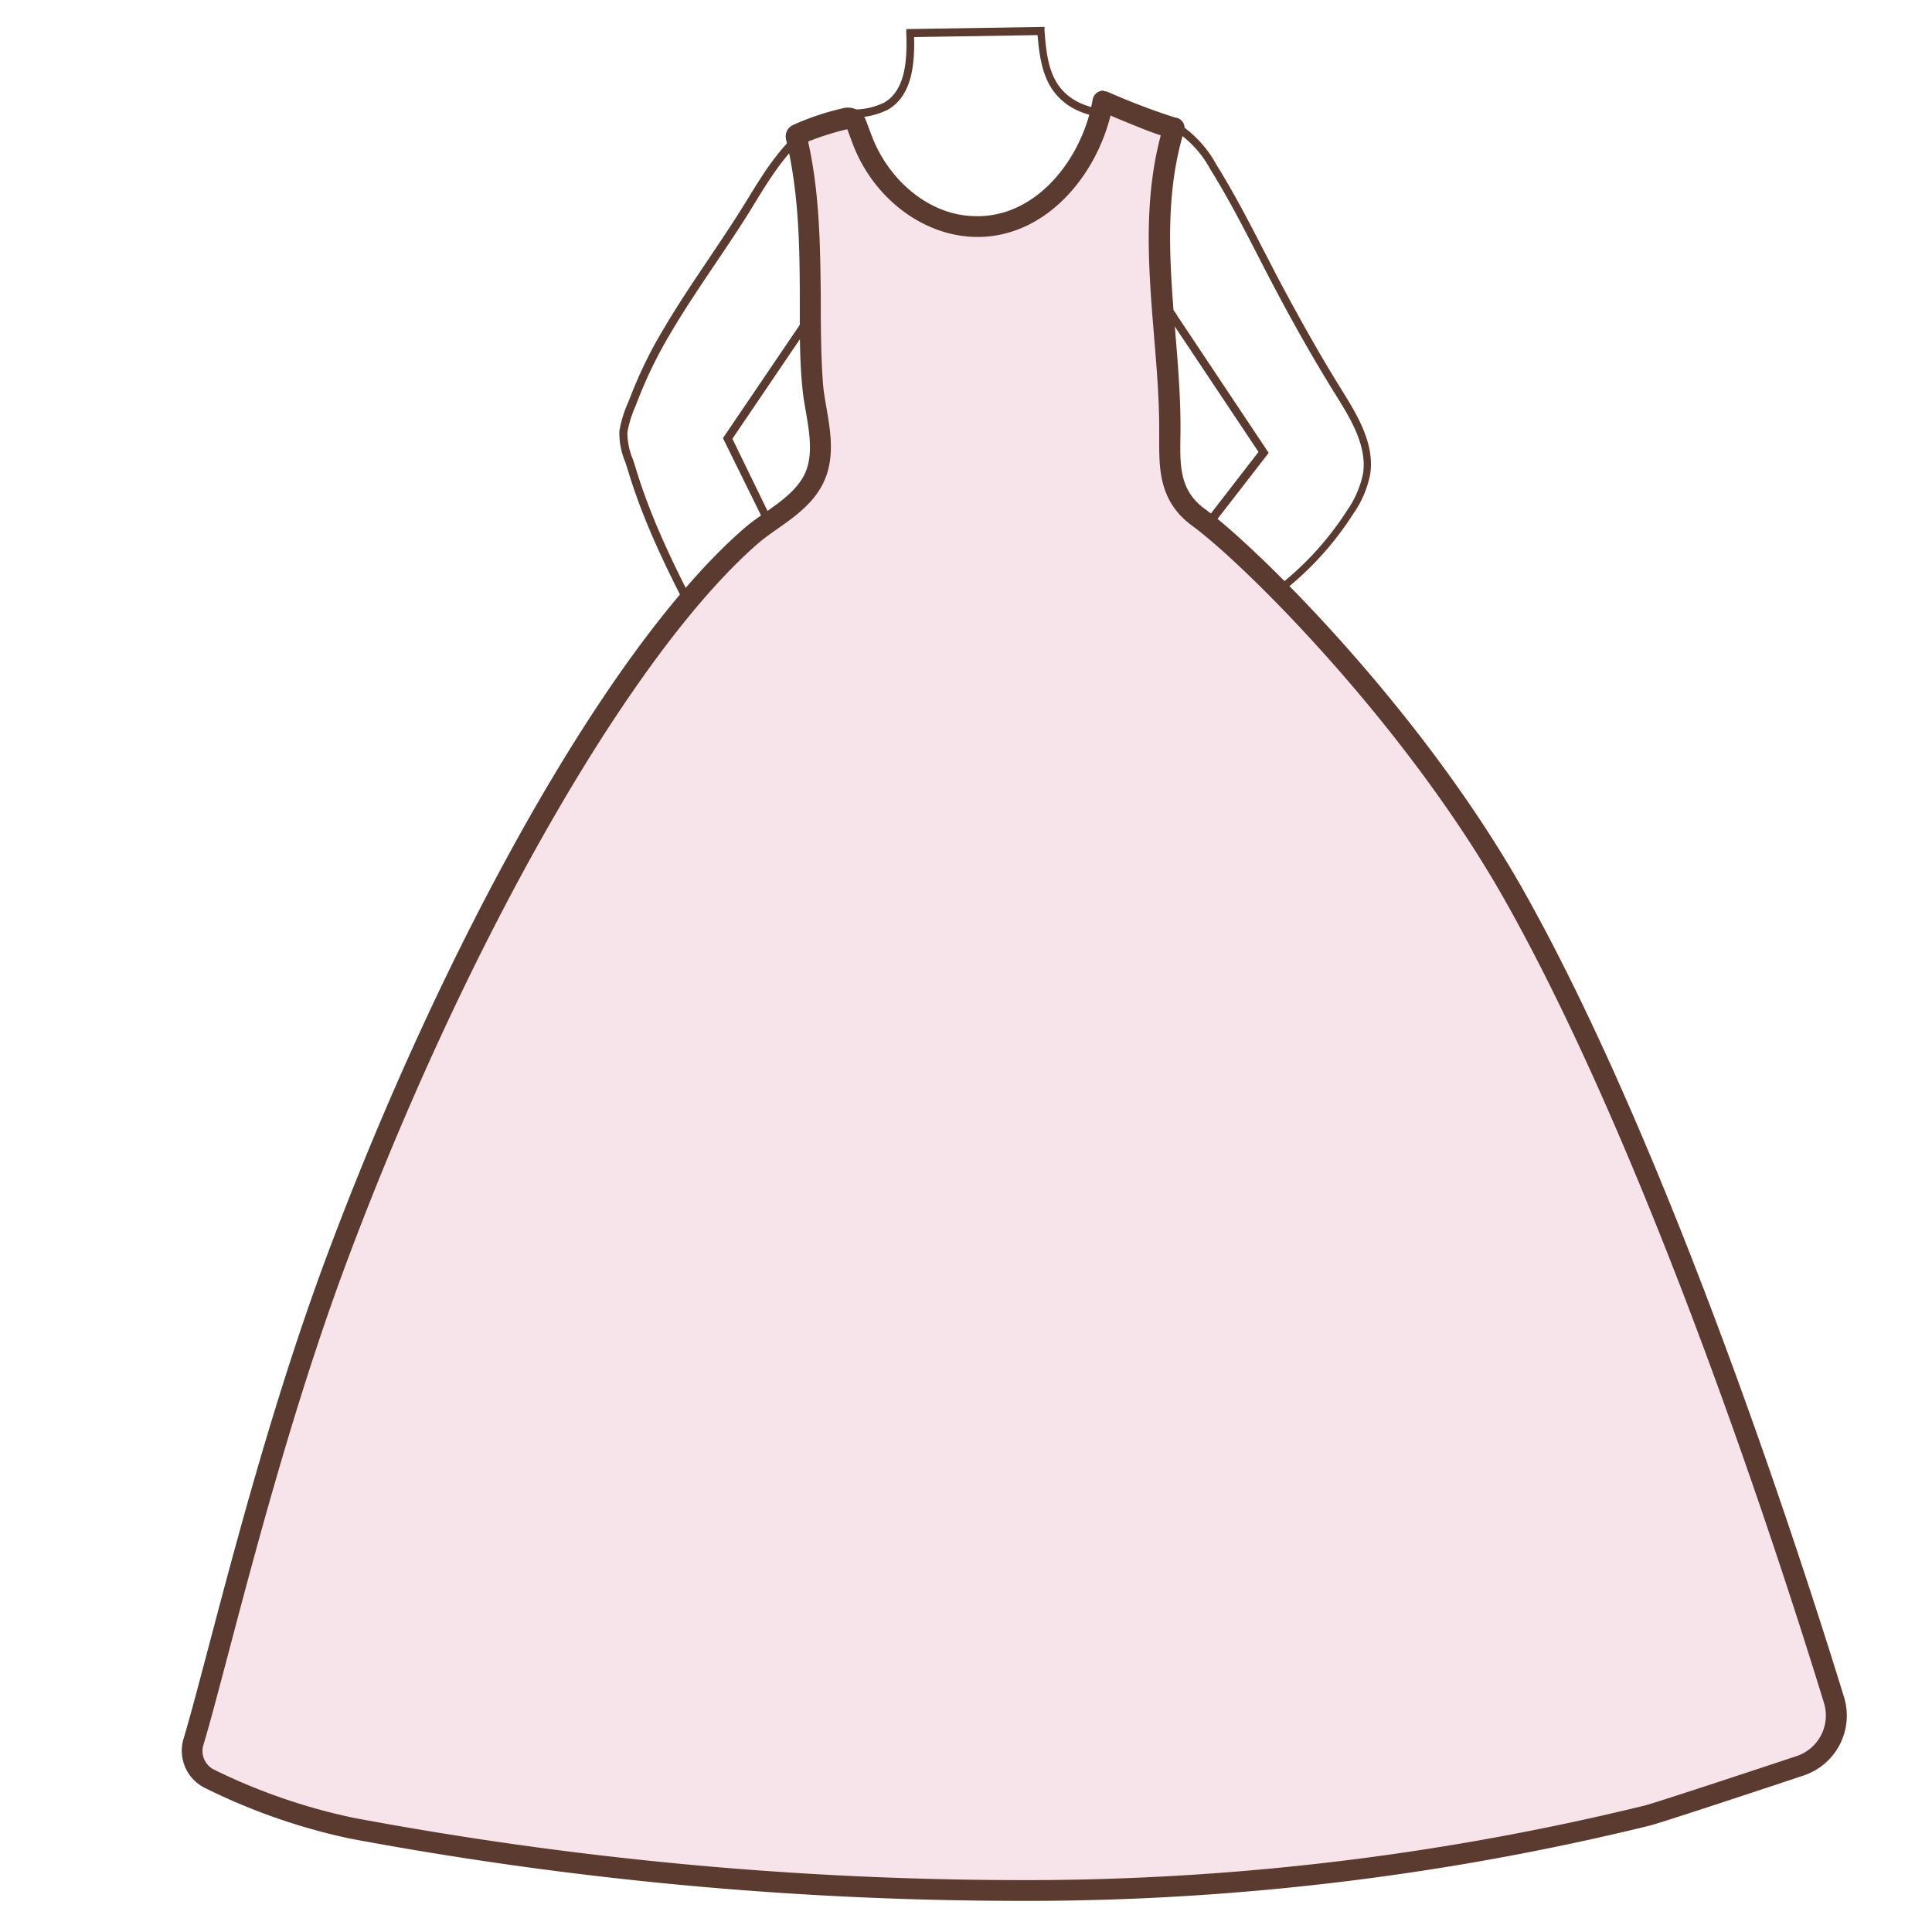 <svg id="图层_1" data-name="图层 1" xmlns="http://www.w3.org/2000/svg" viewBox="0 0 186 186"><defs><style>.cls-1{fill:#5b3b2f;}.cls-2{fill:#f7e4eb;}</style></defs><path class="cls-1" d="M68.14,62.37l-.23-.43C65.1,56.61,62.19,51.1,60.43,45.2l-.23-.71a7.16,7.16,0,0,1-.57-3,11.4,11.4,0,0,1,.84-2.74c.09-.21.17-.43.25-.63a41.93,41.93,0,0,1,3.17-6.46c1.34-2.28,2.83-4.5,4.28-6.65,1.17-1.75,2.39-3.55,3.51-5.37l.26-.42c2.19-3.57,4.67-7.62,8.86-8.48.52-.1,1-.15,1.56-.2a6.74,6.74,0,0,0,2.74-.65c2.1-1.19,2.25-4.21,2.15-6.7l0-.39,13.31-.21,0,.35c.16,2.26.42,4.4,1.81,5.84,1.55,1.61,3.71,1.81,6,2a12.06,12.06,0,0,1,5.48,1.38,11,11,0,0,1,3.25,3.68c1.7,2.73,3.2,5.63,4.64,8.43.4.76.79,1.52,1.18,2.28,2.12,4,4.14,7.6,6.18,10.88,1.53,2.46,3.27,5.25,2.81,8.24a10,10,0,0,1-1.64,3.82,30.17,30.17,0,0,1-8.41,8.66l-.28.19-6.09-7.5,5.67-7.33-8.48-12.71a2.59,2.59,0,0,0-1-1,2.71,2.71,0,0,0-1-.13L80,30a2.43,2.43,0,0,0-1.09.16,2.68,2.68,0,0,0-.8.87l-7.6,11.21L76.6,54.76ZM88,3.57c.07,2.63-.2,5.67-2.54,7a7.35,7.35,0,0,1-3,.74,14.62,14.62,0,0,0-1.48.2c-3.87.79-6.26,4.69-8.37,8.13l-.26.43c-1.13,1.83-2.35,3.64-3.53,5.39-1.44,2.14-2.93,4.35-4.26,6.61a42.69,42.69,0,0,0-3.11,6.34c-.08.21-.17.43-.25.65a11.19,11.19,0,0,0-.8,2.55,6.77,6.77,0,0,0,.54,2.64c.09.26.17.51.24.74,1.7,5.67,4.48,11,7.2,16.18l7.33-6.59L69.6,42.18l7.85-11.57A2.43,2.43,0,0,1,80,29.25l30.69-.31a3.37,3.37,0,0,1,1.35.19,3.24,3.24,0,0,1,1.32,1.3l8.78,13.17-5.64,7.28,5.27,6.5a29.32,29.32,0,0,0,7.92-8.24,9.53,9.53,0,0,0,1.53-3.53c.42-2.72-1.24-5.38-2.71-7.73-2.05-3.3-4.08-6.87-6.2-10.93-.4-.76-.79-1.52-1.18-2.28-1.44-2.8-2.93-5.68-4.62-8.39a10.26,10.26,0,0,0-3-3.43,11.4,11.4,0,0,0-5.15-1.27c-2.33-.21-4.73-.43-6.47-2.25-1.48-1.53-1.82-3.76-2-5.95Z"/><path class="cls-2" d="M97,182a350.75,350.75,0,0,1-63.14-6,57.29,57.29,0,0,1-13.56-4.67,3,3,0,0,1-1.66-3.6c.65-2.15,1.48-5.3,2.44-8.95,2.53-9.6,6.36-24.11,11.27-37.3,11.77-31.56,27.48-59,40-69.9.52-.45,1.15-.89,1.83-1.37,1.59-1.12,3.4-2.38,4.24-4.22,1-2.05.53-4.47.16-6.61-.14-.79-.27-1.54-.33-2.23-.17-2.19-.2-4.45-.22-6.65l0-1.73c-.05-5.11-.11-10.39-1.34-15.5a.22.22,0,0,1,.12-.24,23.77,23.77,0,0,1,4.69-1.55.63.63,0,0,1,.19,0,.83.83,0,0,1,.77.54L83,13.46c1.86,4.95,6.39,8.4,11,8.4h.36c6.33-.22,10.77-6.37,11.73-12l.12-.05c.44.17,1.06.42,1.74.71a30.91,30.91,0,0,0,4.94,1.81c-1.92,6.52-1.36,13.34-.82,19.93.24,2.92.49,5.94.5,8.84,0,.37,0,.74,0,1.1,0,2.73-.08,5.56,2.77,7.64,4.34,3.17,20.25,18.31,30.5,36.56,13.74,24.48,26,62.22,30.69,77.31a5.1,5.1,0,0,1-3.26,6.32c-8.77,2.92-14,4.62-14.77,4.81A252.11,252.11,0,0,1,97,182Z"/><path class="cls-1" d="M107.11,10h0m-.23,1.11.73.31c1.77.73,3.15,1.3,4.14,1.61-1.7,6.39-1.17,12.94-.65,19.28.24,2.9.49,5.9.5,8.77,0,.36,0,.72,0,1.08,0,2.84-.09,6.07,3.18,8.46,4.93,3.6,20.61,19.13,30.21,36.24,13.7,24.4,26,62.06,30.62,77.12a4.12,4.12,0,0,1-2.63,5.08c-12.24,4.06-14.35,4.7-14.7,4.78A251.07,251.07,0,0,1,97,181a350.64,350.64,0,0,1-63-6,56.91,56.91,0,0,1-13.33-4.6A2,2,0,0,1,19.58,168c.65-2.16,1.44-5.17,2.45-9,2.53-9.59,6.35-24.07,11.24-37.21C44.8,90.85,60.77,62.93,73,52.3c.48-.42,1.09-.85,1.74-1.31,1.7-1.19,3.63-2.54,4.58-4.62,1.08-2.33.63-4.92.23-7.2-.13-.77-.26-1.5-.31-2.14-.17-2.16-.2-4.42-.22-6.6V28.72c-.05-4.95-.1-10.07-1.22-15.09a25.83,25.83,0,0,1,3.77-1.19l.51,1.37c2,5.33,6.92,9,12,9h.39c6.44-.23,11.06-6,12.46-11.75m-.68-2.34a1.06,1.06,0,0,0-1.06.89c-.9,5.28-5,11-10.79,11.2H94c-4.61,0-8.52-3.59-10.08-7.75l-.57-1.51a1.82,1.82,0,0,0-1.71-1.19,2.18,2.18,0,0,0-.43.05,25.2,25.2,0,0,0-4.9,1.64,1.22,1.22,0,0,0-.64,1.36C77,18.86,77,24.43,77,30c0,2.41,0,4.84.24,7.24.2,2.59,1.39,5.88.25,8.35-1.05,2.28-4,3.67-5.82,5.25C58.38,62.36,42.46,91.42,31.4,121.09,24.61,139.32,20,159.63,17.67,167.4a4,4,0,0,0,2.2,4.8A59,59,0,0,0,33.66,177,352.29,352.29,0,0,0,97,183a252.74,252.74,0,0,0,61.78-7.23c1-.25,9.15-2.93,14.84-4.83a6.08,6.08,0,0,0,3.91-7.56c-4.43-14.38-16.89-52.76-30.78-77.51C136.85,68.27,121.05,52.72,116,49c-2.77-2-2.34-4.85-2.35-7.93,0-9.42-2.47-19.25.35-28.48a1,1,0,0,0-.89-1.28,66,66,0,0,1-6.46-2.46,1.14,1.14,0,0,0-.4-.08Z"/></svg>